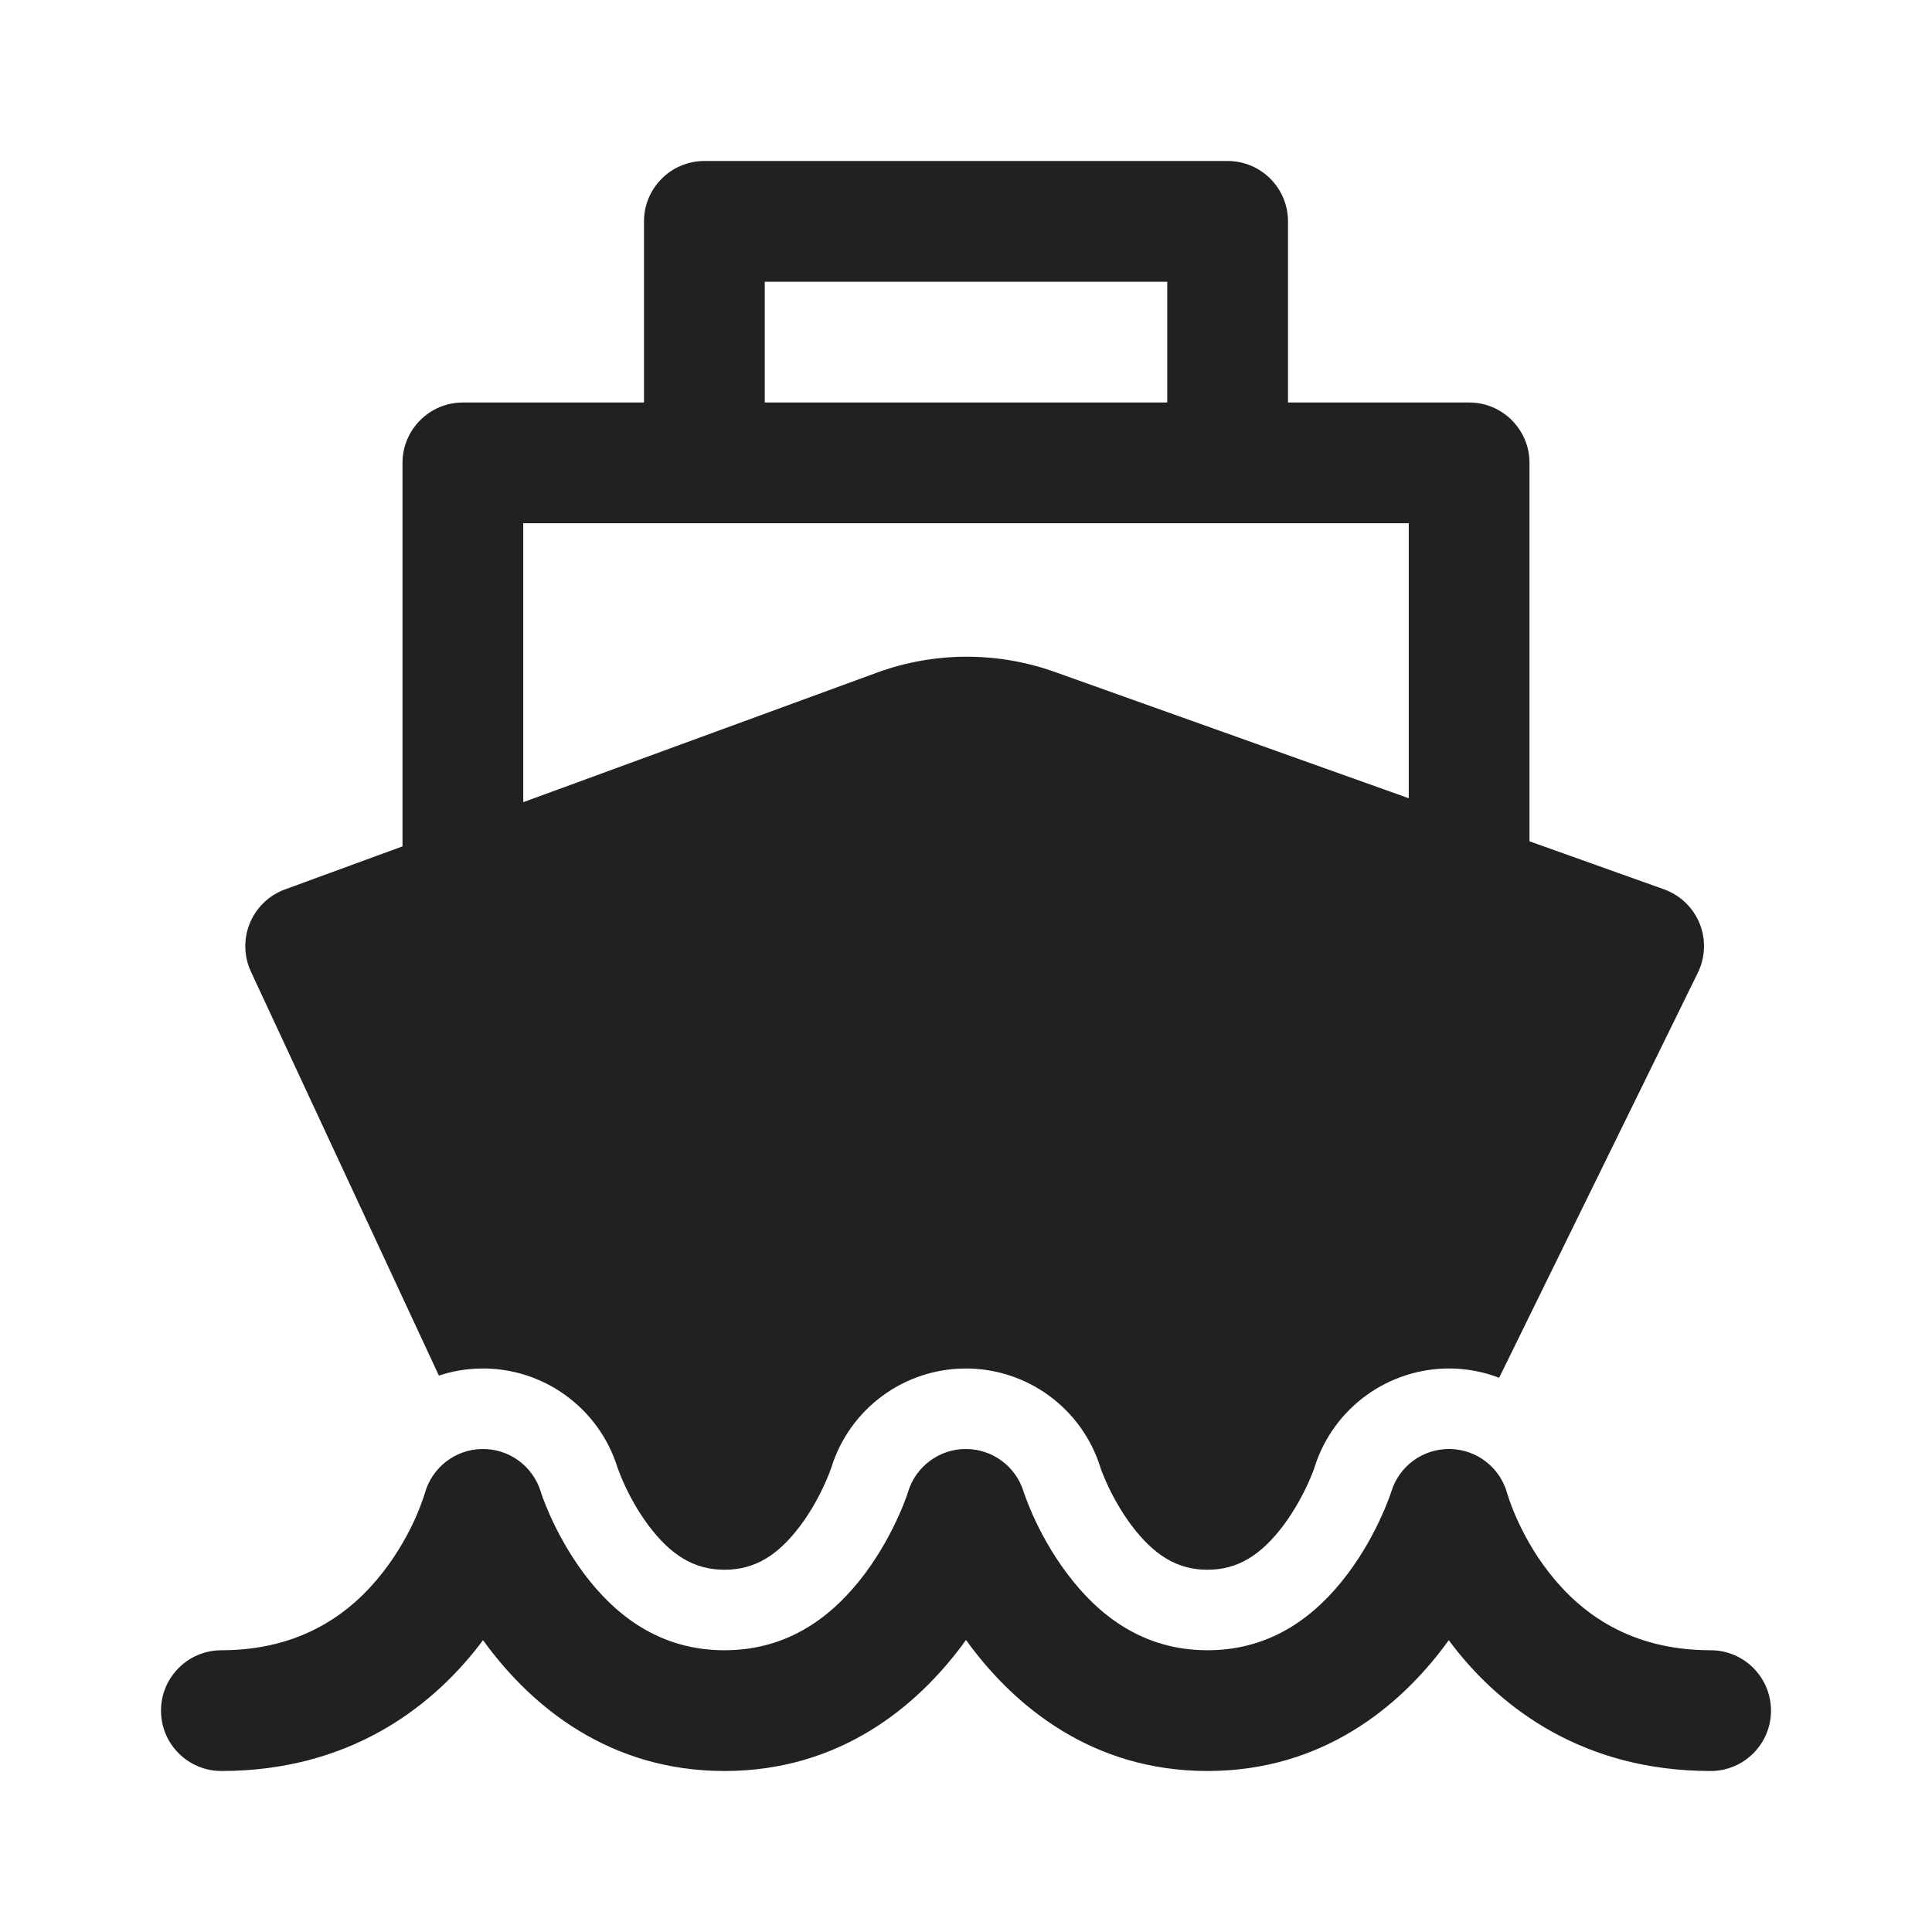 <svg width="24" height="24" viewBox="0 0 24 24" fill="none" xmlns="http://www.w3.org/2000/svg">
<path d="M8.75 2C8.336 2 8 2.336 8 2.75V5H5.75C5.336 5 5 5.336 5 5.75V10.514L3.539 11.049C3.342 11.121 3.185 11.273 3.104 11.467C3.024 11.661 3.029 11.88 3.117 12.07L5.452 17.088C5.617 17.033 5.793 17.003 5.974 17C6.751 16.989 7.441 17.491 7.671 18.231C7.673 18.235 7.676 18.244 7.681 18.258C7.693 18.292 7.715 18.349 7.748 18.422C7.816 18.574 7.919 18.767 8.056 18.95C8.332 19.317 8.62 19.5 9 19.5C9.38 19.5 9.668 19.318 9.943 18.951C10.08 18.768 10.182 18.575 10.25 18.423C10.283 18.35 10.305 18.293 10.317 18.259C10.322 18.245 10.326 18.236 10.327 18.232C10.553 17.501 11.229 17.001 11.996 17C12.763 16.999 13.44 17.497 13.669 18.227C13.67 18.231 13.673 18.241 13.678 18.255C13.691 18.288 13.713 18.346 13.746 18.42C13.815 18.572 13.918 18.765 14.056 18.949C14.334 19.318 14.623 19.5 15 19.5C15.377 19.5 15.665 19.318 15.943 18.949C16.08 18.766 16.183 18.572 16.252 18.421C16.285 18.347 16.308 18.289 16.32 18.256C16.325 18.242 16.328 18.232 16.329 18.229C16.561 17.488 17.253 16.987 18.031 17C18.238 17.004 18.438 17.044 18.623 17.115L21.091 12.084C21.185 11.892 21.193 11.669 21.113 11.471C21.032 11.273 20.871 11.119 20.67 11.047L19 10.451V5.75C19 5.336 18.664 5 18.25 5H16V2.75C16 2.336 15.664 2 15.25 2H8.75ZM14.5 5H9.5V3.5H14.5V5ZM17.5 6.5V9.916L13.103 8.347C12.388 8.092 11.606 8.095 10.893 8.356L6.5 9.965V6.5H17.5ZM18.727 18.564L18.724 18.555C18.637 18.232 18.347 18.006 18.013 18C17.678 17.994 17.38 18.211 17.283 18.531L17.282 18.533L17.279 18.542C17.275 18.553 17.269 18.573 17.259 18.6C17.239 18.653 17.208 18.733 17.163 18.832C17.074 19.031 16.935 19.293 16.742 19.55C16.355 20.065 15.803 20.5 15 20.5C14.197 20.5 13.644 20.065 13.257 19.549C13.063 19.292 12.925 19.031 12.835 18.832C12.791 18.733 12.759 18.653 12.74 18.599C12.73 18.573 12.723 18.553 12.719 18.541L12.716 18.532C12.716 18.532 12.716 18.532 12.716 18.532C12.62 18.216 12.328 18 11.998 18C11.667 18 11.376 18.217 11.28 18.533L11.28 18.534L11.277 18.543C11.274 18.555 11.267 18.575 11.257 18.601C11.238 18.654 11.207 18.735 11.162 18.833C11.073 19.032 10.935 19.293 10.743 19.55C10.357 20.065 9.806 20.5 9 20.5C8.194 20.5 7.642 20.065 7.256 19.55C7.064 19.293 6.926 19.032 6.836 18.833C6.792 18.734 6.761 18.654 6.741 18.601C6.732 18.574 6.725 18.555 6.721 18.543L6.718 18.532C6.62 18.212 6.323 17.995 5.989 18C5.655 18.005 5.365 18.23 5.277 18.552L5.274 18.561C5.271 18.571 5.265 18.59 5.256 18.615C5.239 18.666 5.21 18.743 5.169 18.839C5.084 19.031 4.949 19.286 4.752 19.537C4.368 20.027 3.756 20.5 2.75 20.5C2.336 20.5 2 20.836 2 21.25C2 21.664 2.336 22 2.75 22C4.324 22 5.337 21.223 5.933 20.463C5.956 20.433 5.979 20.404 6 20.374C6.019 20.399 6.037 20.425 6.056 20.45C6.608 21.185 7.556 22 9 22C10.444 22 11.392 21.185 11.943 20.45C11.963 20.424 11.982 20.398 12 20.372C12.019 20.398 12.038 20.424 12.058 20.451C12.61 21.185 13.558 22 15 22C16.442 22 17.39 21.185 17.942 20.45C17.96 20.425 17.979 20.4 17.997 20.375C18.018 20.404 18.04 20.433 18.063 20.462C18.658 21.223 19.672 22 21.25 22C21.664 22 22 21.664 22 21.25C22 20.836 21.664 20.5 21.25 20.5C20.238 20.5 19.627 20.027 19.245 19.538C19.048 19.287 18.915 19.033 18.831 18.84C18.789 18.745 18.761 18.668 18.744 18.617C18.735 18.592 18.73 18.574 18.727 18.564Z" fill="#212121"/>
</svg>
